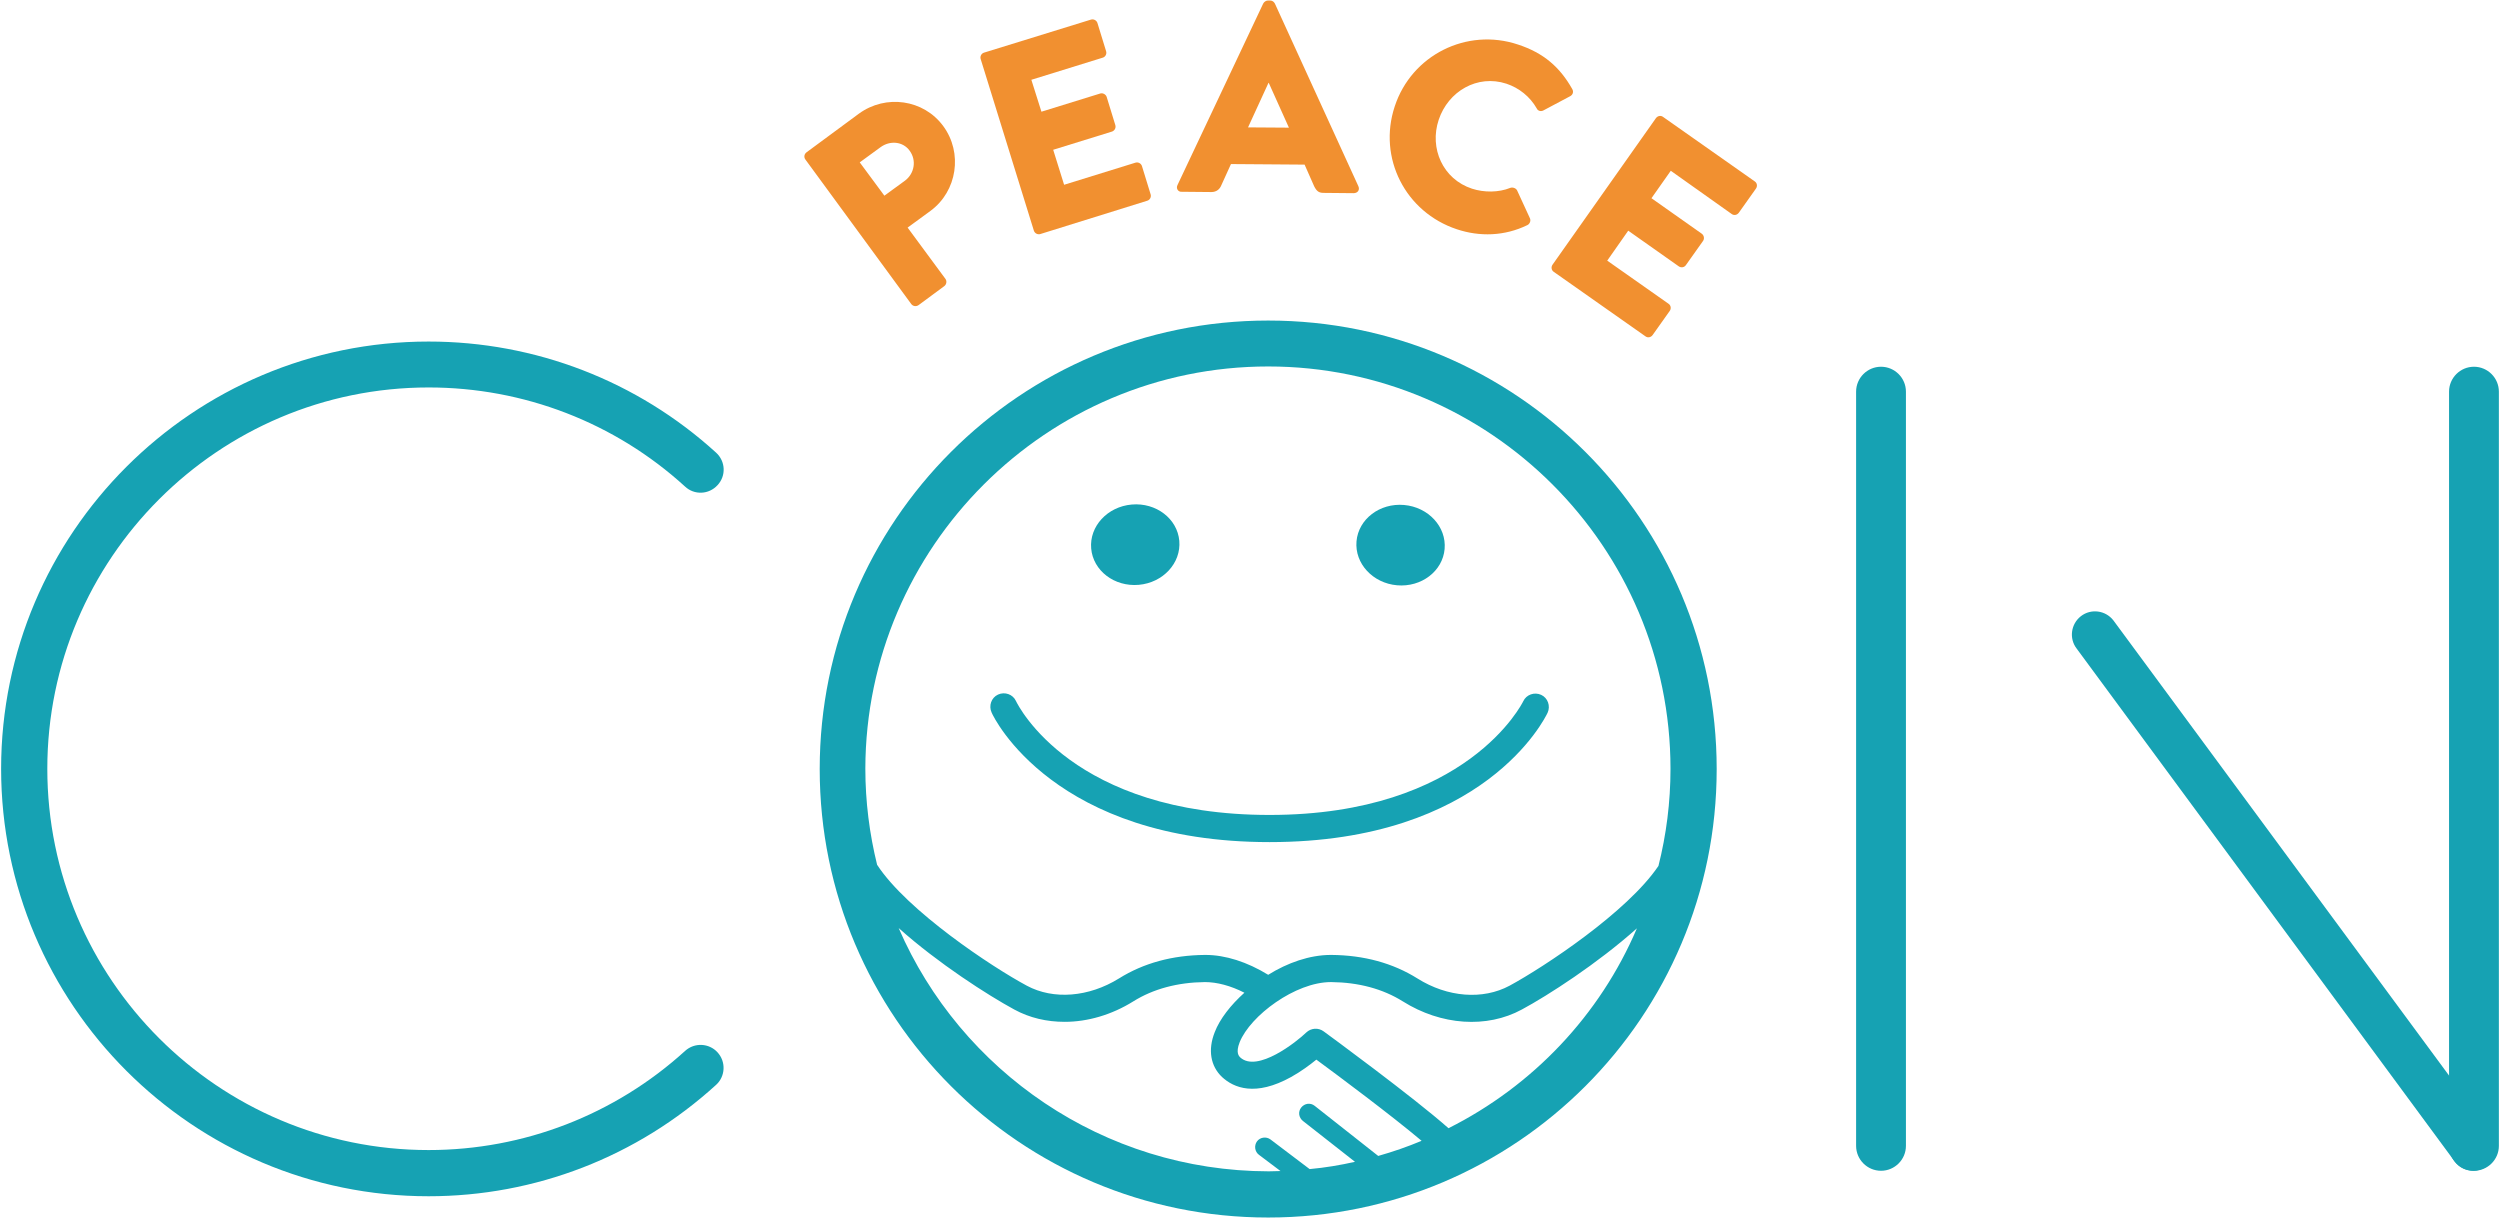 <?xml version="1.0" encoding="utf-8"?>
<!-- Generator: Adobe Illustrator 20.1.0, SVG Export Plug-In . SVG Version: 6.00 Build 0)  -->
<svg version="1.1" xmlns="http://www.w3.org/2000/svg" xmlns:xlink="http://www.w3.org/1999/xlink" x="0px" y="0px"
	 viewBox="0 0 893 435" style="enable-background:new 0 0 893 435;" xml:space="preserve">
<style type="text/css">
	.st0{fill:#16A2B3;}
	.st1{fill:#F19030;}
</style>
<g id="coin">
	<path class="st0" d="M153.1,427.3c-84.2,0-152.7-68.5-152.7-152.7S68.9,122,153.1,122c38.1,0,74.6,14.1,102.7,39.7
		c3.4,3.1,3.6,8.3,0.5,11.6c-3.1,3.4-8.3,3.6-11.6,0.5c-25.1-22.9-57.7-35.4-91.6-35.4c-75.1,0-136.2,61.1-136.2,136.2
		S78,410.8,153.1,410.8c34,0,66.5-12.6,91.6-35.4c3.4-3.1,8.6-2.8,11.6,0.5c3.1,3.4,2.8,8.6-0.5,11.6
		C227.6,413.2,191.2,427.3,153.1,427.3z"/>
	<path class="st0" d="M883.4,418.2c-2.5,0-4.9-1.1-6.5-3.2L741.8,231.7c-2.8-3.6-2.1-8.8,1.5-11.6c3.6-2.8,8.8-2.1,11.6,1.5
		l135.1,183.2c2.8,3.6,2.1,8.8-1.5,11.6C886.9,417.6,885.1,418.2,883.4,418.2z"/>
	<path class="st0" d="M671.9,418.2c-4.9,0-8.9-4-8.9-8.9V139.9c0-4.9,4-8.9,8.9-8.9s8.9,4,8.9,8.9v269.4
		C680.8,414.2,676.8,418.2,671.9,418.2z"/>
	<path class="st0" d="M883.7,418.2c-4.9,0-8.9-4-8.9-8.9V139.9c0-4.9,4-8.9,8.9-8.9c4.9,0,8.9,4,8.9,8.9v269.4
		C892.6,414.2,888.6,418.2,883.7,418.2z"/>
	<g id="face">
		<path class="st0" d="M453,114.5c-88.5,0-160.2,71.7-160.2,160.2c0,88.5,71.7,160.2,160.2,160.2s160.2-71.7,160.2-160.2
			C613.2,186.2,541.5,114.5,453,114.5z M453,130.9c79.2,0,143.7,64.5,143.7,143.7c0,12-1.5,23.6-4.3,34.7
			c-11.1,16.5-41,36.2-53.2,42.8c-9.5,5.1-22.1,4.2-32.9-2.6c-8.8-5.5-19.1-8.3-30.7-8.4c-0.1,0-0.1,0-0.2,0
			c-7.6,0-15.5,2.8-22.4,7.1c-7.5-4.6-15.3-7.1-22.4-7.1c-0.1,0-0.1,0-0.2,0c-11.6,0.1-21.9,2.9-30.7,8.4
			c-10.8,6.7-23.4,7.7-32.9,2.6c-12.5-6.7-42.8-26.8-53.5-43.2c-2.7-11-4.2-22.5-4.2-34.4C309.3,195.4,373.8,130.9,453,130.9z
			 M321,331.5c14.1,12.6,31.9,24,41.3,29.1c5.5,3,11.6,4.4,18,4.4c8.2,0,16.8-2.5,24.5-7.3c7.2-4.5,15.9-6.8,25.6-6.9
			c4.3,0,9.2,1.3,14.1,3.8c-4.9,4.4-8.8,9.4-10.6,14.1c-2.5,6.3-1.5,12.1,2.6,16c4.2,3.9,11.9,7.1,24.7,0c3.6-2,6.8-4.4,9-6.2
			c7.5,5.5,26.8,19.9,37.6,29c-5,2.1-10.2,3.9-15.5,5.4L469.6,395c-1.5-1.2-3.6-0.9-4.8,0.6s-0.9,3.6,0.6,4.8L484,415
			c-5.3,1.2-10.7,2.1-16.2,2.6l-14-10.6c-1.5-1.1-3.7-0.8-4.8,0.7c-1.1,1.5-0.8,3.7,0.7,4.8l7.7,5.8c-1.4,0-2.8,0.1-4.2,0.1
			C394,418.3,343.1,382.5,321,331.5z M517.4,403c-12.4-11-43.2-33.6-44.6-34.6c-1.9-1.4-4.5-1.2-6.2,0.4
			c-3.4,3.3-17.5,14.5-23.6,8.9c-0.4-0.4-1.7-1.6-0.2-5.4c3.8-9.5,19.9-21.5,32.6-21.5c0,0,0.1,0,0.1,0c9.8,0.1,18.4,2.4,25.6,6.9
			c13.7,8.6,30,9.7,42.5,2.9c9.3-5,27-16.4,41.1-29C571.5,362.6,547.5,387.9,517.4,403z"/>
		<path class="st0" d="M453.5,300.8c76.8,0,98.4-44.3,99.3-46.2c1.1-2.4,0.1-5.3-2.3-6.4c-2.4-1.1-5.3-0.1-6.4,2.3
			c-0.2,0.4-19.9,40.6-90.6,40.6c-70.3,0-89.8-39-90.6-40.7c-1.1-2.4-4-3.4-6.4-2.3c-2.4,1.1-3.4,4-2.3,6.4
			C355,256.5,376.7,300.8,453.5,300.8z"/>
		
			<ellipse transform="matrix(0.996 -8.690229e-02 8.690229e-02 0.996 -15.381 35.987)" class="st0" cx="405.6" cy="194.6" rx="15.8" ry="14.4"/>
		
			<ellipse transform="matrix(8.690229e-02 -0.996 0.996 8.690229e-02 262.974 676.209)" class="st0" cx="500.4" cy="194.6" rx="14.4" ry="15.8"/>
	</g>
</g>
<g id="peace">
	<path class="st1" d="M287.7,57c-0.6-0.8-0.5-1.9,0.4-2.6l18.7-13.8c9.6-7,23.1-5.1,30.1,4.4c7.1,9.6,5,23.3-4.5,30.3l-8.2,6
		l13.5,18.3c0.6,0.8,0.4,2-0.4,2.6l-9.2,6.8c-0.9,0.6-2,0.4-2.6-0.4L287.7,57z M323.3,64.5c3.3-2.5,4.2-7.2,1.6-10.7
		c-2.4-3.3-7-3.7-10.4-1.2l-7.4,5.4l8.8,11.9L323.3,64.5z"/>
	<path class="st1" d="M350.3,21.1c-0.3-0.9,0.2-2,1.2-2.3L389.7,7c1-0.3,2,0.3,2.3,1.2l3.1,10.1c0.3,0.9-0.2,2-1.2,2.3l-25.5,7.9
		l3.6,11.4l21-6.5c0.9-0.3,2,0.3,2.3,1.2l3.1,10.1c0.3,1-0.3,2-1.2,2.3l-21,6.5l3.9,12.5l25.5-7.9c1-0.3,2,0.3,2.3,1.2l3.1,10.1
		c0.3,0.9-0.2,2-1.2,2.3l-38.2,11.9c-1,0.3-2-0.3-2.3-1.2L350.3,21.1z"/>
	<path class="st1" d="M420.6,66.1l30.6-64.8c0.3-0.6,1-1.1,1.6-1.1l1,0c0.7,0,1.3,0.5,1.6,1.1l29.8,65.2c0.6,1.3-0.2,2.5-1.7,2.5
		l-10.7-0.1c-1.7,0-2.5-0.6-3.4-2.4l-3.4-7.7l-26.3-0.2l-3.5,7.7c-0.5,1.2-1.6,2.3-3.5,2.3l-10.6-0.1
		C420.8,68.6,420,67.3,420.6,66.1z M460.4,45.6l-7.2-16h-0.1l-7.3,15.9L460.4,45.6z"/>
	<path class="st1" d="M542.2,15.9c9.2,3,15,8.1,19.4,15.9c0.6,1,0.2,2.1-0.8,2.6l-9.6,5.1c-0.9,0.4-1.9,0.1-2.3-0.8
		c-2.4-4.2-6.3-7.3-10.8-8.8c-10.4-3.4-20.8,2.7-24.2,12.9c-3.4,10.2,1.5,21.2,11.9,24.6c4.3,1.4,9.5,1.4,13.7-0.3
		c0.8-0.3,2,0.1,2.4,0.9l4.6,10c0.4,0.9-0.1,2-0.9,2.4c-8.2,4-17.1,4.2-25.2,1.5C502,75.8,492.1,56.4,498.2,38
		C504.2,19.7,523.9,9.8,542.2,15.9z"/>
	<path class="st1" d="M591.5,42.2c0.6-0.8,1.7-1.1,2.6-0.4l32.7,23c0.9,0.6,1,1.8,0.4,2.6l-6.1,8.6c-0.6,0.8-1.7,1.1-2.6,0.4
		L596.8,61l-6.9,9.8l18,12.7c0.8,0.6,1,1.8,0.4,2.6l-6.1,8.6c-0.6,0.9-1.8,1-2.6,0.4l-18-12.7l-7.5,10.7l21.9,15.4
		c0.9,0.6,1,1.8,0.4,2.6l-6.1,8.6c-0.6,0.8-1.7,1.1-2.6,0.4l-32.7-23c-0.9-0.6-1-1.8-0.4-2.6L591.5,42.2z"/>
</g>
</svg>
